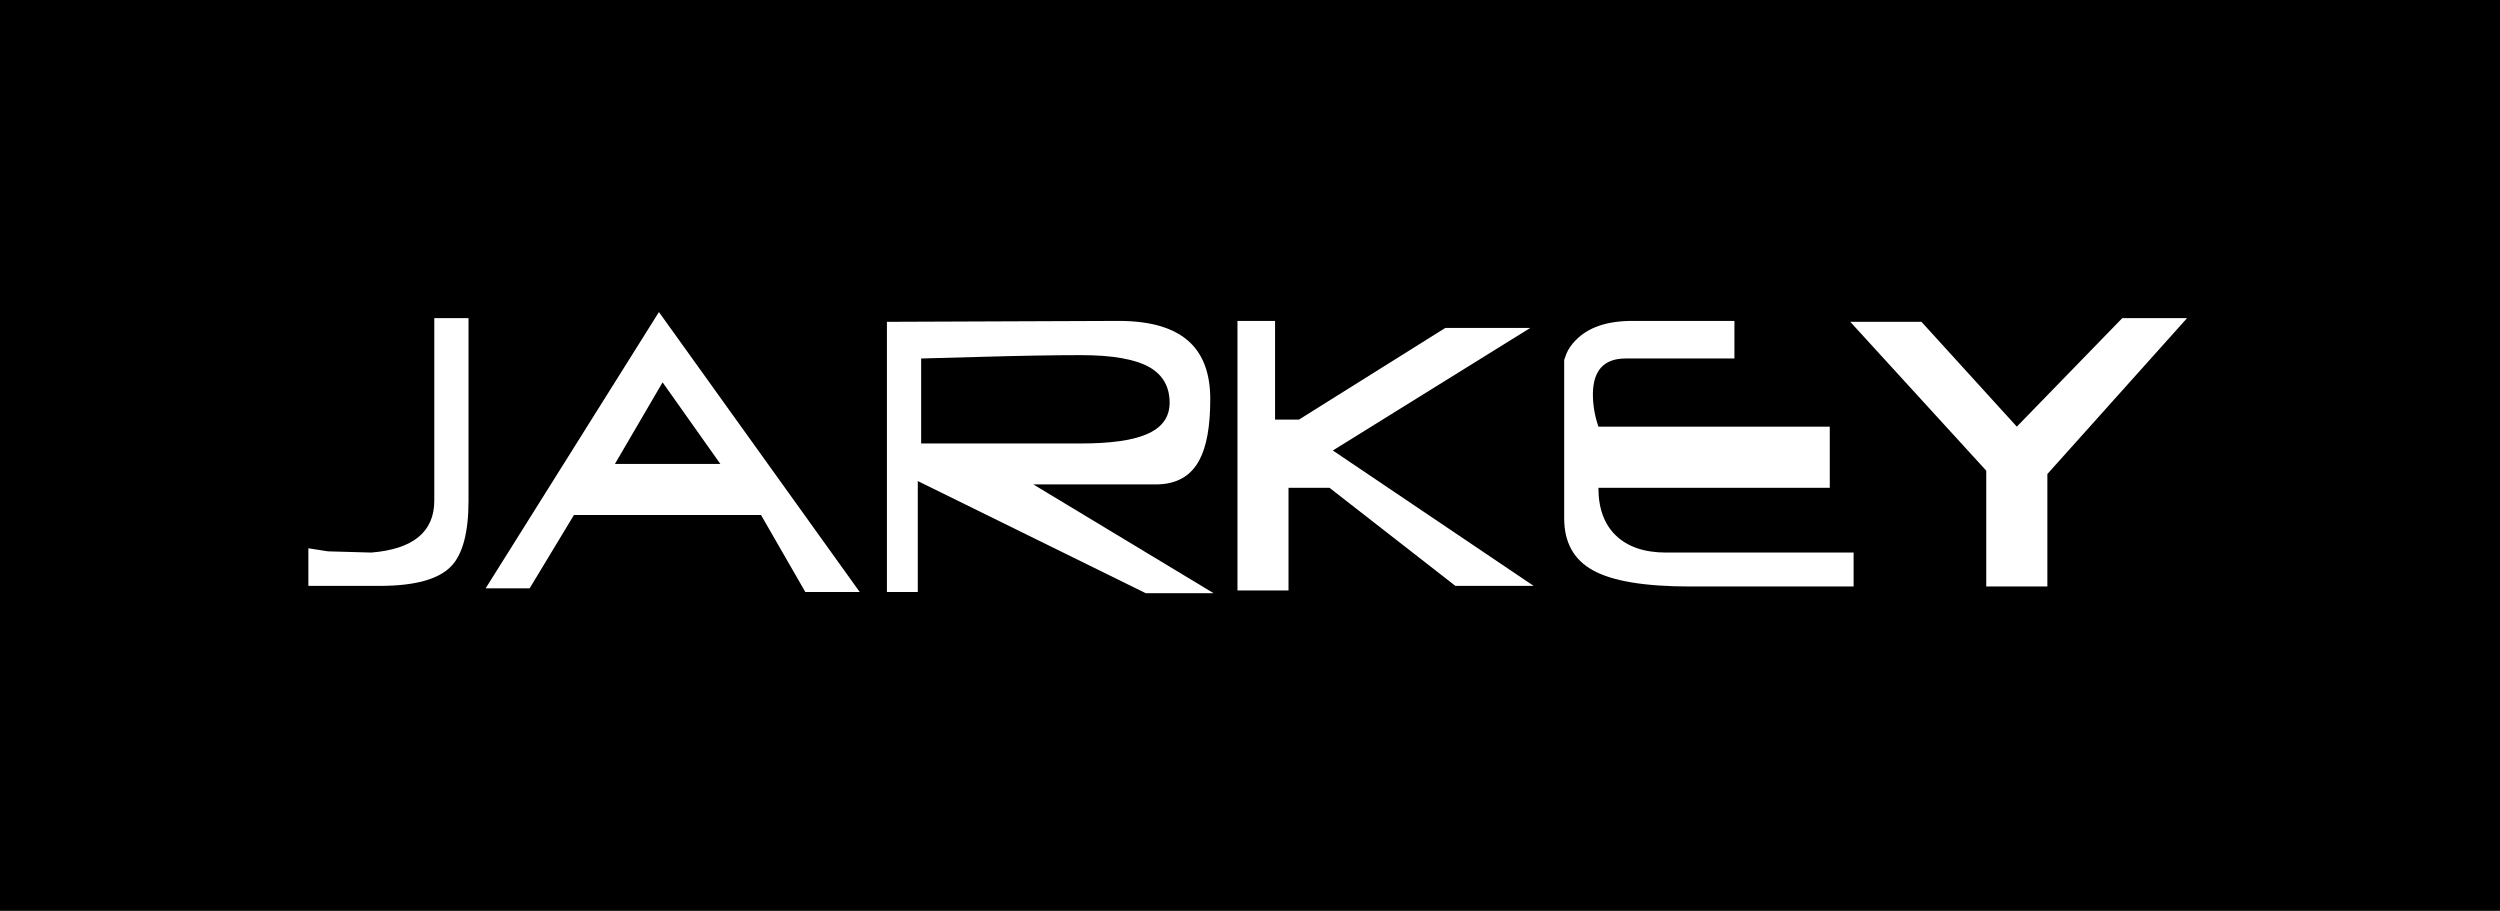 <?xml version="1.0" encoding="UTF-8" standalone="no"?>
<svg xmlns:xlink="http://www.w3.org/1999/xlink" height="149.0px" width="409.0px" xmlns="http://www.w3.org/2000/svg">
  <rect width="100%" height="100%" fill="#808080" stroke="none"/>
  <g transform="matrix(1.0, 0.0, 0.0, 1.0, 0.0, 0.0)">
    <use height="149.0" transform="matrix(1.0, 0.0, 0.0, 1.0, 0.0, 0.0)" width="409.0" xlink:href="#shape0"/>
  </g>
  <defs>
    <g id="shape0" transform="matrix(1.0, 0.0, 0.0, 1.0, 0.0, 0.0)">
      <path d="M409.0 149.0 L0.0 149.0 0.0 0.0 409.0 0.0 409.0 149.0" fill="#000000" fill-rule="evenodd" stroke="none"/>
      <path d="M76.65 52.05 L76.65 81.9 Q76.65 89.7 73.8 92.65 70.7 95.85 62.15 95.85 L50.45 95.85 50.45 89.7 53.65 90.2 60.75 90.4 Q71.05 89.55 71.05 81.9 L71.05 52.05 76.65 52.05" fill="#ffffff" fill-rule="evenodd" stroke="none"/>
      <path d="M140.65 96.85 L131.75 96.85 124.5 84.25 93.9 84.25 86.65 96.25 79.45 96.25 107.8 51.05 140.65 96.85 M117.85 75.9 L108.4 62.55 100.6 75.9 117.85 75.9 M198.55 97.05 L187.45 97.05 150.15 78.7 150.15 96.85 145.1 96.85 145.1 52.65 183.0 52.5 Q190.95 52.5 194.65 56.0 198.0 59.15 198.0 65.3 198.0 71.9 196.25 75.2 194.15 79.25 189.1 79.25 L169.05 79.25 198.55 97.05 M187.45 71.1 Q191.35 69.5 191.35 65.9 191.35 62.0 188.1 60.1 184.6 58.1 176.85 58.1 170.25 58.1 159.8 58.4 L150.7 58.65 150.7 72.55 176.85 72.55 Q183.95 72.55 187.45 71.1" fill="#ffffff" fill-rule="evenodd" stroke="none"/>
      <path d="M236.45 53.65 L250.35 53.65 218.05 73.7 250.9 95.85 238.1 95.85 217.5 79.8 210.8 79.8 210.8 96.6 202.45 96.6 202.45 52.5 208.6 52.5 208.6 68.65 212.5 68.65 236.45 53.65" fill="#ffffff" fill-rule="evenodd" stroke="none"/>
      <path d="M256.25 57.9 Q256.75 56.7 257.75 55.7 260.8 52.5 267.05 52.5 L283.75 52.5 283.75 58.65 265.95 58.65 Q260.75 58.65 260.6 64.25 260.55 67.0 261.5 69.8 L299.35 69.8 299.35 79.8 261.5 79.8 Q261.5 84.85 264.35 87.6 267.25 90.4 272.6 90.4 L303.25 90.4 303.25 95.95 276.5 95.95 Q265.35 95.95 260.6 93.3 255.9 90.7 255.9 84.8 L255.9 58.9 256.25 57.9" fill="#ffffff" fill-rule="evenodd" stroke="none"/>
      <path d="M324.95 77.0 L302.7 52.65 314.35 52.65 329.95 69.8 347.2 52.05 357.8 52.05 334.95 77.55 334.95 95.95 324.95 95.95 324.95 77.0" fill="#ffffff" fill-rule="evenodd" stroke="none"/>
    </g>
  </defs>
</svg>
